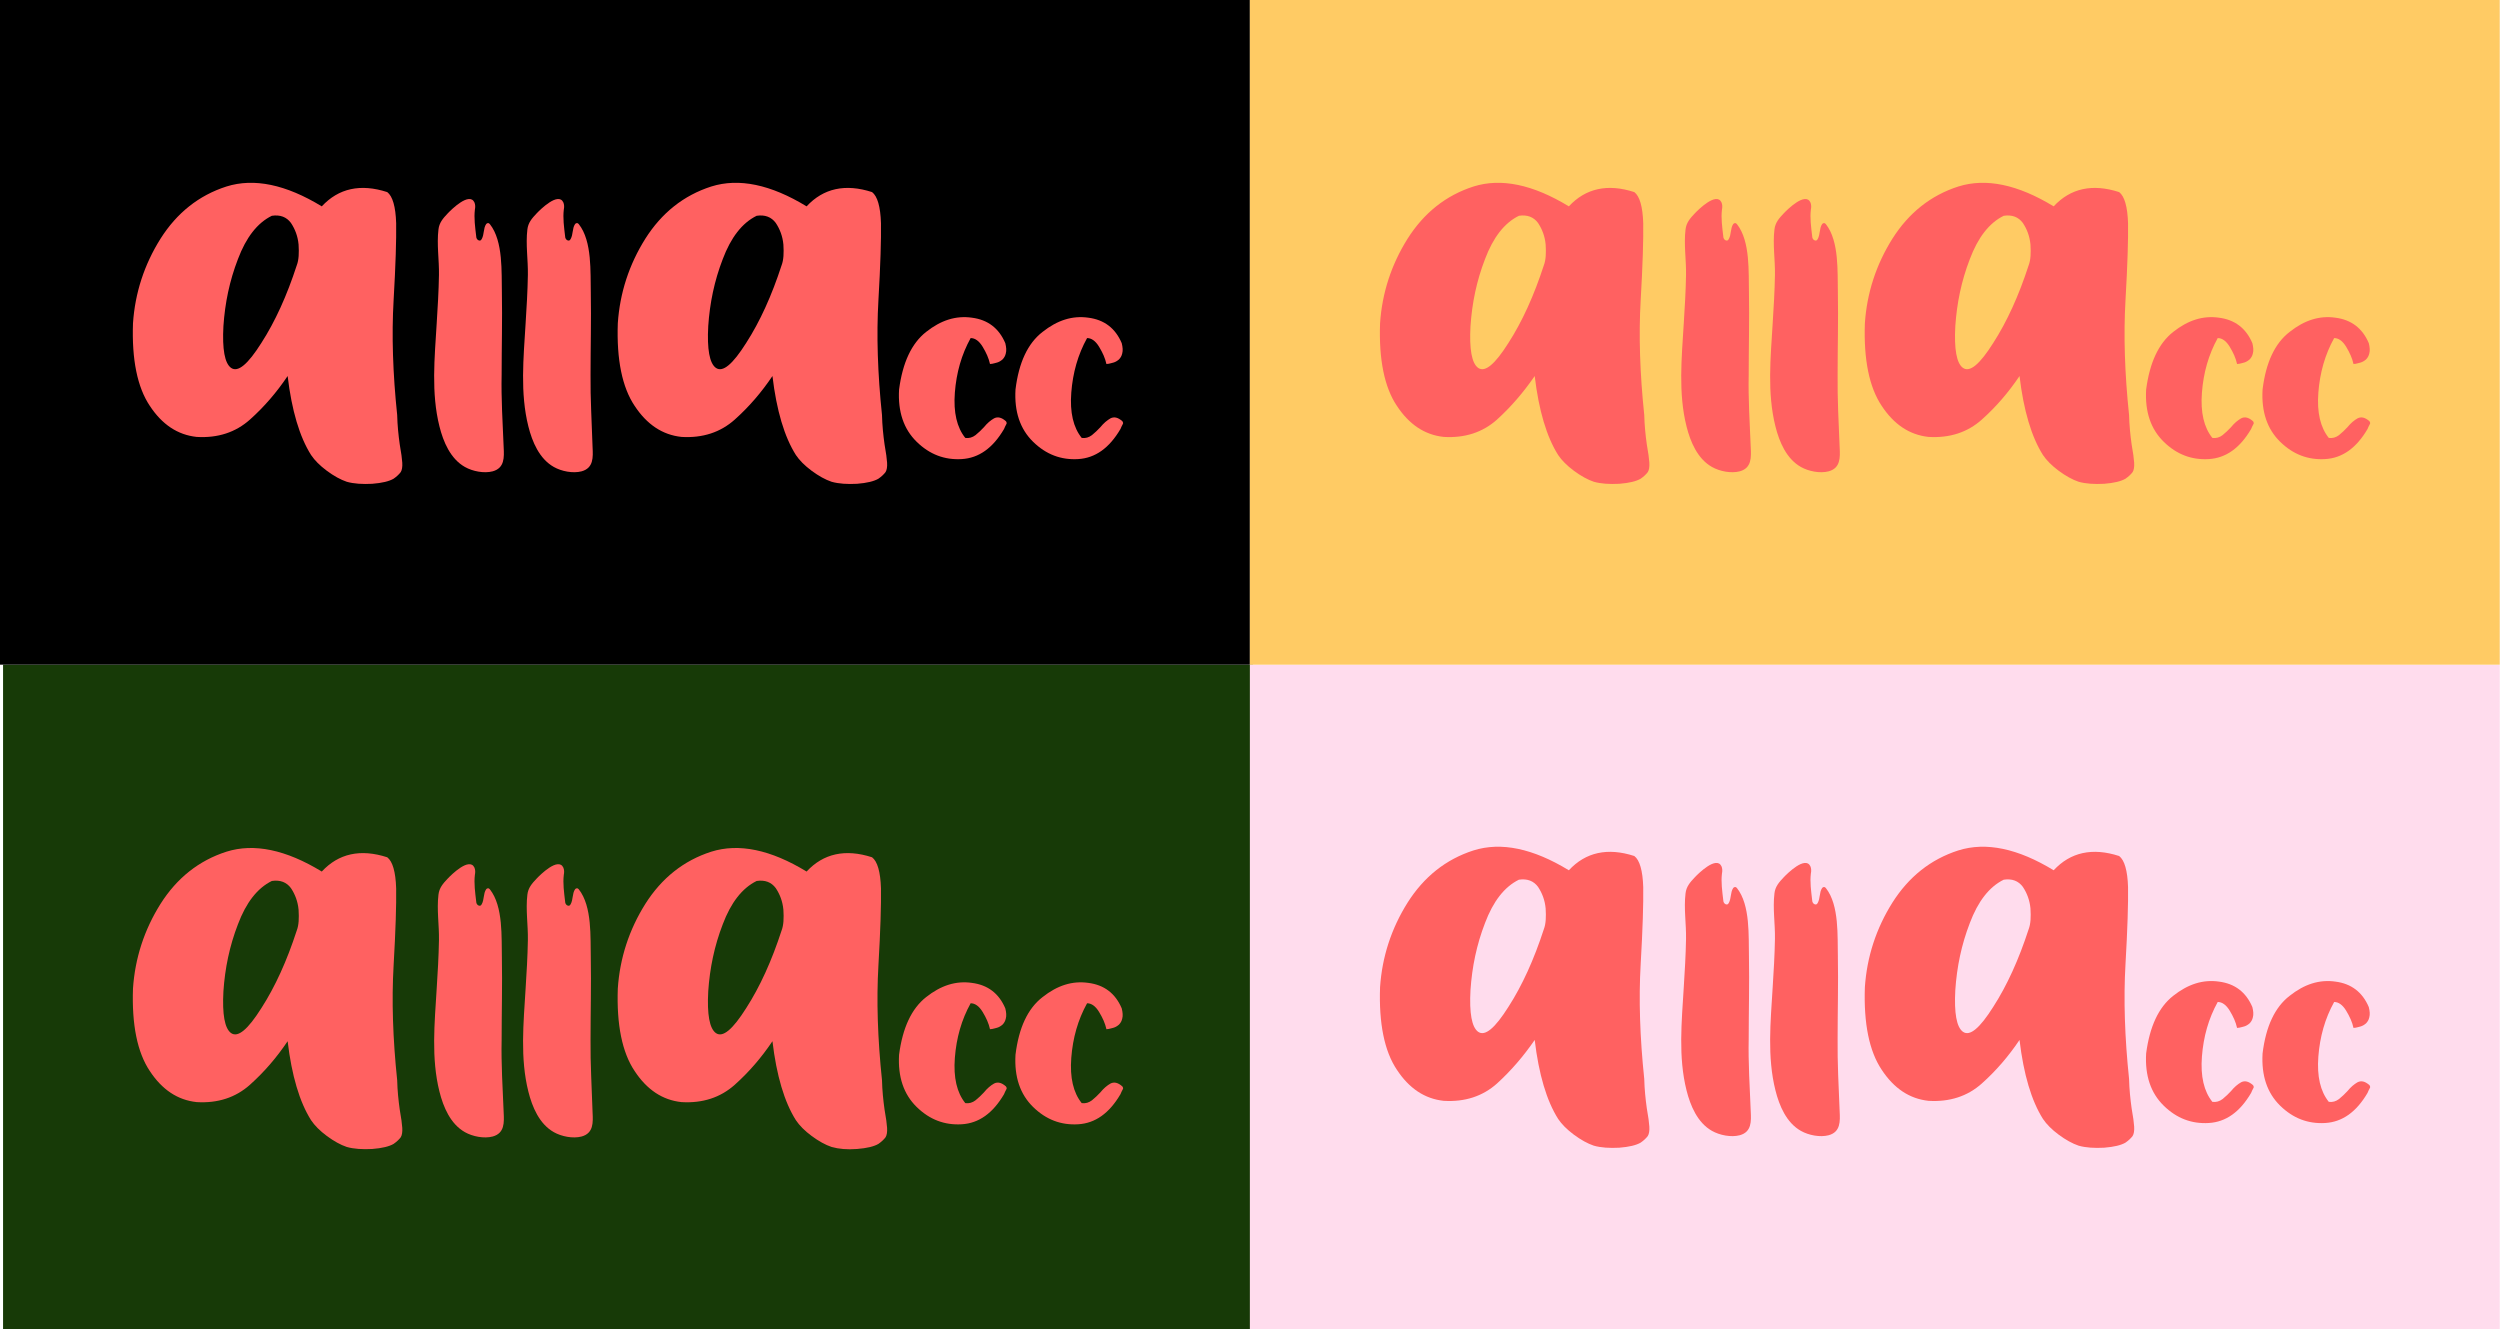 <?xml version="1.0" encoding="utf-8"?>
<!-- Generator: Adobe Illustrator 19.0.0, SVG Export Plug-In . SVG Version: 6.00 Build 0)  -->
<svg version="1.1" id="Layer_1" xmlns="http://www.w3.org/2000/svg" xmlns:xlink="http://www.w3.org/1999/xlink" x="0px" y="0px"
	 viewBox="0 0 981.3 521.8" style="enable-background:new 0 0 981.3 521.8;" xml:space="preserve">
<style type="text/css">
	.st0{fill:#173A07;}
	.st1{fill:#FFDCED;}
	.st2{fill:#FFCB64;}
	.st3{fill:#FF6161;}
</style>
<rect id="XMLID_57_" x="1.2" y="260.9" class="st0" width="490.6" height="260.9"/>
<rect id="XMLID_55_" width="490.6" height="260.9"/>
<rect id="XMLID_58_" x="490.6" y="260.9" class="st1" width="490.6" height="260.9"/>
<rect id="XMLID_59_" x="490.6" class="st2" width="490.6" height="260.9"/>
<g id="XMLID_23_">
	<path id="XMLID_35_" class="st3" d="M98.1,425.8c-5.6,5-12.6,7.3-20.9,6.8c-7.5-0.8-13.6-4.9-18.4-12.2c-4.9-7.3-7.1-18.2-6.6-32.4
		c0.8-11.9,4.4-23,10.8-33.2c6.4-10.1,15-17,25.9-20.5c10.8-3.4,23.3-0.8,37.4,7.8c6.6-7.1,15.2-9,25.7-5.6
		c2.1,1.6,3.3,5.7,3.5,12.2c0.1,6.4-0.2,16.4-1,30.2c-0.8,13.8-0.3,28.8,1.4,45.1c0.1,4.1,0.5,7.9,1,11.5c0.6,3.3,0.9,5.7,1,7.2
		c0.1,1.6-0.1,2.9-0.6,3.7c-0.6,0.8-1.5,1.7-2.8,2.6c-1.7,1-4.5,1.7-8.4,2c-3.8,0.2-7.2,0-10-0.8c-2.4-0.8-5.1-2.3-7.8-4.3
		s-4.8-4.1-6.2-6.2c-4.5-7.1-7.6-17.5-9.2-31C108.6,415.1,103.7,420.8,98.1,425.8z M117.2,357.1c-0.3-3.3-1.4-6.1-3-8.5
		c-1.7-2.3-4.2-3.3-7.5-2.8c-5.7,2.8-10.1,8.5-13.3,17c-3.3,8.5-5.1,17.3-5.7,26.3c-0.5,9.1,0.5,14.6,3,16.4
		c2.7,1.9,6.6-1.4,11.9-9.8c5.4-8.4,10-18.5,13.9-30.5C117.3,363.1,117.4,360.4,117.2,357.1z"/>
	<path id="XMLID_33_" class="st3" d="M197.7,436.7c0.2,3.9,0.4,8.1-4.3,9.4c-3.4,0.9-7.9,0-10.9-1.7c-5.7-3.2-8.5-9.9-10-15.9
		c-3.3-13.1-1.9-27-1.1-40.3c0.4-6.4,0.8-12.8,0.9-19.2c0.1-5.9-0.9-11.9-0.2-17.8c0.3-2.7,1.8-4.4,3.6-6.3
		c1.5-1.6,8.5-8.5,10.5-4.4c0.4,0.9,0.4,1.9,0.2,2.9c-0.4,3.3,0.1,6.9,0.5,10.3c0,0.5,0.1,0.9,0.4,1.3s0.8,0.6,1.2,0.5
		c0.3-0.1,0.4-0.3,0.6-0.6c1-1.8,0.6-4.2,1.7-5.8c0.2-0.3,0.6-0.5,1-0.4c0.2,0.1,0.3,0.2,0.5,0.4c5.3,6.7,4.5,19,4.7,26.9
		c0.2,10.7-0.1,21.4-0.1,32.2C196.7,417.6,197.3,427.1,197.7,436.7z"/>
	<path id="XMLID_31_" class="st3" d="M232.6,436.7c0.2,3.9,0.4,8.1-4.3,9.4c-3.4,0.9-7.9,0-10.9-1.7c-5.7-3.2-8.5-9.9-10-15.9
		c-3.3-13.1-1.9-27-1.1-40.3c0.4-6.4,0.8-12.8,0.9-19.2c0.1-5.9-0.9-11.9-0.2-17.8c0.3-2.7,1.8-4.4,3.6-6.3
		c1.5-1.6,8.5-8.5,10.5-4.4c0.4,0.9,0.4,1.9,0.2,2.9c-0.4,3.3,0.1,6.9,0.5,10.3c0,0.5,0.1,0.9,0.4,1.3s0.8,0.6,1.2,0.5
		c0.3-0.1,0.4-0.3,0.6-0.6c1-1.8,0.6-4.2,1.7-5.8c0.2-0.3,0.6-0.5,1-0.4c0.2,0.1,0.3,0.2,0.5,0.4c5.3,6.7,4.5,19,4.7,26.9
		c0.2,10.7-0.1,21.4-0.1,32.2C231.7,417.6,232.3,427.1,232.6,436.7z"/>
	<path id="XMLID_28_" class="st3" d="M288.4,425.8c-5.6,5-12.6,7.3-20.9,6.8c-7.5-0.8-13.6-4.9-18.4-12.2
		c-4.9-7.3-7.1-18.2-6.6-32.4c0.8-11.9,4.4-23,10.8-33.2c6.4-10.1,15-17,25.9-20.5c10.8-3.4,23.3-0.8,37.4,7.8
		c6.6-7.1,15.2-9,25.7-5.6c2.1,1.6,3.3,5.7,3.5,12.2c0.1,6.4-0.2,16.4-1,30.2c-0.8,13.8-0.3,28.8,1.4,45.1c0.1,4.1,0.5,7.9,1,11.5
		c0.6,3.3,0.9,5.7,1,7.2c0.1,1.6-0.1,2.9-0.6,3.7c-0.6,0.8-1.5,1.7-2.8,2.6c-1.7,1-4.5,1.7-8.4,2s-7.2,0-10-0.8
		c-2.4-0.8-5.1-2.3-7.8-4.3c-2.7-2-4.8-4.1-6.2-6.2c-4.5-7.1-7.6-17.5-9.2-31C298.9,415.1,294,420.8,288.4,425.8z M307.5,357.1
		c-0.3-3.3-1.4-6.1-3-8.5c-1.7-2.3-4.2-3.3-7.5-2.8c-5.7,2.8-10.1,8.5-13.3,17c-3.3,8.5-5.1,17.3-5.7,26.3c-0.5,9.1,0.5,14.6,3,16.4
		c2.7,1.9,6.6-1.4,11.9-9.8c5.4-8.4,10-18.5,13.9-30.5C307.6,363.1,307.7,360.4,307.5,357.1z"/>
	<path id="XMLID_26_" class="st3" d="M363.5,391.4c5.8-4.6,11.7-6.5,18-5.6c6.2,0.8,10.6,4.1,13.1,10c0.4,1.6,0.5,2.9,0.2,4
		c-0.2,1-0.7,1.8-1.3,2.4c-0.7,0.6-1.4,1-2.1,1.2c-0.8,0.2-1.4,0.4-2,0.5c-0.5,0-0.8,0.1-0.8,0.1c-0.5-2.3-1.5-4.5-2.9-6.8
		c-1.4-2.3-3-3.4-4.7-3.4c-3.6,6.5-5.6,13.6-6.2,21.4c-0.6,7.8,0.8,13.7,4.1,17.8c1.5,0.2,2.8-0.2,4-1.1c1.1-0.9,2.3-2,3.3-3.1
		c1.3-1.6,2.6-2.7,4-3.5c1.4-0.7,2.9-0.4,4.6,1.1c0.2,0.2,0.3,0.4,0.3,0.6c0.1,0.2,0,0.5-0.2,0.8c-0.2,0.4-0.5,0.9-0.8,1.7
		c-4.4,7.5-9.9,11.4-16.6,11.8s-12.6-1.8-17.7-6.8c-5.1-5-7.4-11.8-6.9-20.5C354.3,403.4,357.8,395.9,363.5,391.4z"/>
	<path id="XMLID_24_" class="st3" d="M409.2,391.4c5.8-4.6,11.7-6.5,18-5.6c6.2,0.8,10.6,4.1,13.1,10c0.4,1.6,0.5,2.9,0.2,4
		c-0.2,1-0.7,1.8-1.3,2.4c-0.7,0.6-1.4,1-2.1,1.2c-0.8,0.2-1.4,0.4-2,0.5c-0.5,0-0.8,0.1-0.8,0.1c-0.5-2.3-1.5-4.5-2.9-6.8
		c-1.4-2.3-3-3.4-4.7-3.4c-3.6,6.5-5.6,13.6-6.2,21.4c-0.6,7.8,0.8,13.7,4.1,17.8c1.5,0.2,2.8-0.2,4-1.1c1.1-0.9,2.3-2,3.3-3.1
		c1.3-1.6,2.6-2.7,4-3.5c1.4-0.7,2.9-0.4,4.6,1.1c0.2,0.2,0.3,0.4,0.3,0.6c0.1,0.2,0,0.5-0.2,0.8c-0.2,0.4-0.5,0.9-0.8,1.7
		c-4.4,7.5-9.9,11.4-16.6,11.8s-12.6-1.8-17.7-6.8c-5.1-5-7.4-11.8-6.9-20.5C399.9,403.4,403.4,395.9,409.2,391.4z"/>
</g>
<g id="XMLID_60_">
	<path id="XMLID_72_" class="st3" d="M98.1,164.7c-5.6,5-12.6,7.3-20.9,6.8c-7.5-0.8-13.6-4.9-18.4-12.2c-4.9-7.3-7.1-18.2-6.6-32.4
		c0.8-11.9,4.4-23,10.8-33.2c6.4-10.1,15-17,25.9-20.5c10.8-3.4,23.3-0.8,37.4,7.8c6.6-7.1,15.2-9,25.7-5.6
		c2.1,1.6,3.3,5.7,3.5,12.2c0.1,6.4-0.2,16.4-1,30.2c-0.8,13.8-0.3,28.8,1.4,45.1c0.1,4.1,0.5,7.9,1,11.5c0.6,3.3,0.9,5.7,1,7.2
		c0.1,1.6-0.1,2.9-0.6,3.7c-0.6,0.8-1.5,1.7-2.8,2.6c-1.7,1-4.5,1.7-8.4,2c-3.8,0.2-7.2,0-10-0.8c-2.4-0.8-5.1-2.3-7.8-4.3
		s-4.8-4.1-6.2-6.2c-4.5-7.1-7.6-17.5-9.2-31C108.6,154,103.7,159.7,98.1,164.7z M117.2,96c-0.3-3.3-1.4-6.1-3-8.5
		c-1.7-2.3-4.2-3.3-7.5-2.8c-5.7,2.8-10.1,8.5-13.3,17c-3.3,8.5-5.1,17.3-5.7,26.3c-0.5,9.1,0.5,14.6,3,16.4
		c2.7,1.9,6.6-1.4,11.9-9.8c5.4-8.4,10-18.5,13.9-30.5C117.3,102,117.4,99.3,117.2,96z"/>
	<path id="XMLID_70_" class="st3" d="M197.7,175.6c0.2,3.9,0.4,8.1-4.3,9.4c-3.4,0.9-7.9,0-10.9-1.7c-5.7-3.2-8.5-9.9-10-15.9
		c-3.3-13.1-1.9-27-1.1-40.3c0.4-6.4,0.8-12.8,0.9-19.2c0.1-5.9-0.9-11.9-0.2-17.8c0.3-2.7,1.8-4.4,3.6-6.3
		c1.5-1.6,8.5-8.5,10.5-4.4c0.4,0.9,0.4,1.9,0.2,2.9c-0.4,3.3,0.1,6.9,0.5,10.3c0,0.5,0.1,0.9,0.4,1.3c0.3,0.4,0.8,0.6,1.2,0.5
		c0.3-0.1,0.4-0.3,0.6-0.6c1-1.8,0.6-4.2,1.7-5.8c0.2-0.3,0.6-0.5,1-0.4c0.2,0.1,0.3,0.2,0.5,0.4c5.3,6.7,4.5,19,4.7,26.9
		c0.2,10.7-0.1,21.4-0.1,32.2C196.7,156.5,197.3,166,197.7,175.6z"/>
	<path id="XMLID_68_" class="st3" d="M232.6,175.6c0.2,3.9,0.4,8.1-4.3,9.4c-3.4,0.9-7.9,0-10.9-1.7c-5.7-3.2-8.5-9.9-10-15.9
		c-3.3-13.1-1.9-27-1.1-40.3c0.4-6.4,0.8-12.8,0.9-19.2c0.1-5.9-0.9-11.9-0.2-17.8c0.3-2.7,1.8-4.4,3.6-6.3
		c1.5-1.6,8.5-8.5,10.5-4.4c0.4,0.9,0.4,1.9,0.2,2.9c-0.4,3.3,0.1,6.9,0.5,10.3c0,0.5,0.1,0.9,0.4,1.3c0.3,0.4,0.8,0.6,1.2,0.5
		c0.3-0.1,0.4-0.3,0.6-0.6c1-1.8,0.6-4.2,1.7-5.8c0.2-0.3,0.6-0.5,1-0.4c0.2,0.1,0.3,0.2,0.5,0.4c5.3,6.7,4.5,19,4.7,26.9
		c0.2,10.7-0.1,21.4-0.1,32.2C231.7,156.5,232.3,166,232.6,175.6z"/>
	<path id="XMLID_65_" class="st3" d="M288.4,164.7c-5.6,5-12.6,7.3-20.9,6.8c-7.5-0.8-13.6-4.9-18.4-12.2
		c-4.9-7.3-7.1-18.2-6.6-32.4c0.8-11.9,4.4-23,10.8-33.2c6.4-10.1,15-17,25.9-20.5c10.8-3.4,23.3-0.8,37.4,7.8
		c6.6-7.1,15.2-9,25.7-5.6c2.1,1.6,3.3,5.7,3.5,12.2c0.1,6.4-0.2,16.4-1,30.2c-0.8,13.8-0.3,28.8,1.4,45.1c0.1,4.1,0.5,7.9,1,11.5
		c0.6,3.3,0.9,5.7,1,7.2c0.1,1.6-0.1,2.9-0.6,3.7c-0.6,0.8-1.5,1.7-2.8,2.6c-1.7,1-4.5,1.7-8.4,2c-3.8,0.2-7.2,0-10-0.8
		c-2.4-0.8-5.1-2.3-7.8-4.3c-2.7-2-4.8-4.1-6.2-6.2c-4.5-7.1-7.6-17.5-9.2-31C298.9,154,294,159.7,288.4,164.7z M307.5,96
		c-0.3-3.3-1.4-6.1-3-8.5c-1.7-2.3-4.2-3.3-7.5-2.8c-5.7,2.8-10.1,8.5-13.3,17c-3.3,8.5-5.1,17.3-5.7,26.3c-0.5,9.1,0.5,14.6,3,16.4
		c2.7,1.9,6.6-1.4,11.9-9.8c5.4-8.4,10-18.5,13.9-30.5C307.6,102,307.7,99.3,307.5,96z"/>
	<path id="XMLID_63_" class="st3" d="M363.5,130.3c5.8-4.6,11.7-6.5,18-5.6c6.2,0.8,10.6,4.1,13.1,10c0.4,1.6,0.5,2.9,0.2,4
		c-0.2,1-0.7,1.8-1.3,2.4c-0.7,0.6-1.4,1-2.1,1.2c-0.8,0.2-1.4,0.4-2,0.5c-0.5,0-0.8,0.1-0.8,0.1c-0.5-2.3-1.5-4.5-2.9-6.8
		c-1.4-2.3-3-3.4-4.7-3.4c-3.6,6.5-5.6,13.6-6.2,21.4c-0.6,7.8,0.8,13.7,4.1,17.8c1.5,0.2,2.8-0.2,4-1.1c1.1-0.9,2.3-2,3.3-3.1
		c1.3-1.6,2.6-2.7,4-3.5c1.4-0.7,2.9-0.4,4.6,1.1c0.2,0.2,0.3,0.4,0.3,0.6c0.1,0.2,0,0.5-0.2,0.8c-0.2,0.4-0.5,0.9-0.8,1.7
		c-4.4,7.5-9.9,11.4-16.6,11.8s-12.6-1.8-17.7-6.8c-5.1-5-7.4-11.8-6.9-20.5C354.3,142.3,357.8,134.8,363.5,130.3z"/>
	<path id="XMLID_61_" class="st3" d="M409.2,130.3c5.8-4.6,11.7-6.5,18-5.6c6.2,0.8,10.6,4.1,13.1,10c0.4,1.6,0.5,2.9,0.2,4
		c-0.2,1-0.7,1.8-1.3,2.4c-0.7,0.6-1.4,1-2.1,1.2c-0.8,0.2-1.4,0.4-2,0.5c-0.5,0-0.8,0.1-0.8,0.1c-0.5-2.3-1.5-4.5-2.9-6.8
		c-1.4-2.3-3-3.4-4.7-3.4c-3.6,6.5-5.6,13.6-6.2,21.4c-0.6,7.8,0.8,13.7,4.1,17.8c1.5,0.2,2.8-0.2,4-1.1c1.1-0.9,2.3-2,3.3-3.1
		c1.3-1.6,2.6-2.7,4-3.5c1.4-0.7,2.9-0.4,4.6,1.1c0.2,0.2,0.3,0.4,0.3,0.6c0.1,0.2,0,0.5-0.2,0.8c-0.2,0.4-0.5,0.9-0.8,1.7
		c-4.4,7.5-9.9,11.4-16.6,11.8s-12.6-1.8-17.7-6.8c-5.1-5-7.4-11.8-6.9-20.5C399.9,142.3,403.4,134.8,409.2,130.3z"/>
</g>
<g id="XMLID_75_">
	<path id="XMLID_87_" class="st3" d="M587.6,164.7c-5.6,5-12.6,7.3-20.9,6.8c-7.5-0.8-13.6-4.9-18.4-12.2
		c-4.9-7.3-7.1-18.2-6.6-32.4c0.8-11.9,4.4-23,10.8-33.2c6.4-10.1,15-17,25.9-20.5c10.8-3.4,23.3-0.8,37.4,7.8
		c6.6-7.1,15.2-9,25.7-5.6c2.1,1.6,3.3,5.7,3.5,12.2c0.1,6.4-0.2,16.4-1,30.2c-0.8,13.8-0.3,28.8,1.4,45.1c0.1,4.1,0.5,7.9,1,11.5
		c0.6,3.3,0.9,5.7,1,7.2c0.1,1.6-0.1,2.9-0.6,3.7c-0.6,0.8-1.5,1.7-2.8,2.6c-1.7,1-4.5,1.7-8.4,2c-3.8,0.2-7.2,0-10-0.8
		c-2.4-0.8-5.1-2.3-7.8-4.3s-4.8-4.1-6.2-6.2c-4.5-7.1-7.6-17.5-9.2-31C598,154,593.1,159.7,587.6,164.7z M606.7,96
		c-0.3-3.3-1.4-6.1-3-8.5c-1.7-2.3-4.2-3.3-7.5-2.8c-5.7,2.8-10.1,8.5-13.3,17c-3.3,8.5-5.1,17.3-5.7,26.3c-0.5,9.1,0.5,14.6,3,16.4
		c2.7,1.9,6.6-1.4,11.9-9.8c5.4-8.4,10-18.5,13.9-30.5C606.8,102,606.9,99.3,606.7,96z"/>
	<path id="XMLID_85_" class="st3" d="M687.2,175.6c0.2,3.9,0.4,8.1-4.3,9.4c-3.4,0.9-7.9,0-10.9-1.7c-5.7-3.2-8.5-9.9-10-15.9
		c-3.3-13.1-1.9-27-1.1-40.3c0.4-6.4,0.8-12.8,0.9-19.2c0.1-5.9-0.9-11.9-0.2-17.8c0.3-2.7,1.8-4.4,3.6-6.3
		c1.5-1.6,8.5-8.5,10.5-4.4c0.4,0.9,0.4,1.9,0.2,2.9c-0.4,3.3,0.1,6.9,0.5,10.3c0,0.5,0.1,0.9,0.4,1.3c0.3,0.4,0.8,0.6,1.2,0.5
		c0.3-0.1,0.4-0.3,0.6-0.6c1-1.8,0.6-4.2,1.7-5.8c0.2-0.3,0.6-0.5,1-0.4c0.2,0.1,0.3,0.2,0.5,0.4c5.3,6.7,4.5,19,4.7,26.9
		c0.2,10.7-0.1,21.4-0.1,32.2C686.2,156.5,686.8,166,687.2,175.6z"/>
	<path id="XMLID_83_" class="st3" d="M722.1,175.6c0.2,3.9,0.4,8.1-4.3,9.4c-3.4,0.9-7.9,0-10.9-1.7c-5.7-3.2-8.5-9.9-10-15.9
		c-3.3-13.1-1.9-27-1.1-40.3c0.4-6.4,0.8-12.8,0.9-19.2c0.1-5.9-0.9-11.9-0.2-17.8c0.3-2.7,1.8-4.4,3.6-6.3
		c1.5-1.6,8.5-8.5,10.5-4.4c0.4,0.9,0.4,1.9,0.2,2.9c-0.4,3.3,0.1,6.9,0.5,10.3c0,0.5,0.1,0.9,0.4,1.3c0.3,0.4,0.8,0.6,1.2,0.5
		c0.3-0.1,0.4-0.3,0.6-0.6c1-1.8,0.6-4.2,1.7-5.8c0.2-0.3,0.6-0.5,1-0.4c0.2,0.1,0.3,0.2,0.5,0.4c5.3,6.7,4.5,19,4.7,26.9
		c0.2,10.7-0.1,21.4-0.1,32.2C721.2,156.5,721.7,166,722.1,175.6z"/>
	<path id="XMLID_80_" class="st3" d="M777.9,164.7c-5.6,5-12.6,7.3-20.9,6.8c-7.5-0.8-13.6-4.9-18.4-12.2
		c-4.9-7.3-7.1-18.2-6.6-32.4c0.8-11.9,4.4-23,10.8-33.2c6.4-10.1,15-17,25.9-20.5c10.8-3.4,23.3-0.8,37.4,7.8
		c6.6-7.1,15.2-9,25.7-5.6c2.1,1.6,3.3,5.7,3.5,12.2c0.1,6.4-0.2,16.4-1,30.2c-0.8,13.8-0.3,28.8,1.4,45.1c0.1,4.1,0.5,7.9,1,11.5
		c0.6,3.3,0.9,5.7,1,7.2c0.1,1.6-0.1,2.9-0.6,3.7c-0.6,0.8-1.5,1.7-2.8,2.6c-1.7,1-4.5,1.7-8.4,2c-3.8,0.2-7.2,0-10-0.8
		c-2.4-0.8-5.1-2.3-7.8-4.3s-4.8-4.1-6.2-6.2c-4.5-7.1-7.6-17.5-9.2-31C788.4,154,783.5,159.7,777.9,164.7z M797,96
		c-0.3-3.3-1.4-6.1-3-8.5c-1.7-2.3-4.2-3.3-7.5-2.8c-5.7,2.8-10.1,8.5-13.3,17c-3.3,8.5-5.1,17.3-5.7,26.3c-0.5,9.1,0.5,14.6,3,16.4
		c2.7,1.9,6.6-1.4,11.9-9.8c5.4-8.4,10-18.5,13.9-30.5C797.1,102,797.2,99.3,797,96z"/>
	<path id="XMLID_78_" class="st3" d="M853,130.3c5.8-4.6,11.7-6.5,18-5.6c6.2,0.8,10.6,4.1,13.1,10c0.4,1.6,0.5,2.9,0.2,4
		c-0.2,1-0.7,1.8-1.3,2.4c-0.7,0.6-1.4,1-2.1,1.2c-0.8,0.2-1.4,0.4-2,0.5c-0.5,0-0.8,0.1-0.8,0.1c-0.5-2.3-1.5-4.5-2.9-6.8
		c-1.4-2.3-3-3.4-4.7-3.4c-3.6,6.5-5.6,13.6-6.2,21.4c-0.6,7.8,0.8,13.7,4.1,17.8c1.5,0.2,2.8-0.2,4-1.1c1.1-0.9,2.3-2,3.3-3.1
		c1.3-1.6,2.6-2.7,4-3.5c1.4-0.7,2.9-0.4,4.6,1.1c0.2,0.2,0.3,0.4,0.3,0.6c0.1,0.2,0,0.5-0.2,0.8c-0.2,0.4-0.5,0.9-0.8,1.7
		c-4.4,7.5-9.9,11.4-16.6,11.8s-12.6-1.8-17.7-6.8c-5.1-5-7.4-11.8-6.9-20.5C843.8,142.3,847.3,134.8,853,130.3z"/>
	<path id="XMLID_76_" class="st3" d="M898.7,130.3c5.8-4.6,11.7-6.5,18-5.6c6.2,0.8,10.6,4.1,13.1,10c0.4,1.6,0.5,2.9,0.2,4
		c-0.2,1-0.7,1.8-1.3,2.4c-0.7,0.6-1.4,1-2.1,1.2c-0.8,0.2-1.4,0.4-2,0.5c-0.5,0-0.8,0.1-0.8,0.1c-0.5-2.3-1.5-4.5-2.9-6.8
		c-1.4-2.3-3-3.4-4.7-3.4c-3.6,6.5-5.6,13.6-6.2,21.4c-0.6,7.8,0.8,13.7,4.1,17.8c1.5,0.2,2.8-0.2,4-1.1c1.1-0.9,2.3-2,3.3-3.1
		c1.3-1.6,2.6-2.7,4-3.5c1.4-0.7,2.9-0.4,4.6,1.1c0.2,0.2,0.3,0.4,0.3,0.6c0.1,0.2,0,0.5-0.2,0.8c-0.2,0.4-0.5,0.9-0.8,1.7
		c-4.4,7.5-9.9,11.4-16.6,11.8s-12.6-1.8-17.7-6.8c-5.1-5-7.4-11.8-6.9-20.5C889.4,142.3,892.9,134.8,898.7,130.3z"/>
</g>
<g id="XMLID_90_">
	<path id="XMLID_102_" class="st3" d="M587.6,425.3c-5.6,5-12.6,7.3-20.9,6.8c-7.5-0.8-13.6-4.9-18.4-12.2
		c-4.9-7.3-7.1-18.2-6.6-32.4c0.8-11.9,4.4-23,10.8-33.2c6.4-10.1,15-17,25.9-20.5c10.8-3.4,23.3-0.8,37.4,7.8
		c6.6-7.1,15.2-9,25.7-5.6c2.1,1.6,3.3,5.7,3.5,12.2c0.1,6.4-0.2,16.4-1,30.2c-0.8,13.8-0.3,28.8,1.4,45.1c0.1,4.1,0.5,7.9,1,11.5
		c0.6,3.3,0.9,5.7,1,7.2c0.1,1.6-0.1,2.9-0.6,3.7c-0.6,0.8-1.5,1.7-2.8,2.6c-1.7,1-4.5,1.7-8.4,2c-3.8,0.2-7.2,0-10-0.8
		c-2.4-0.8-5.1-2.3-7.8-4.3c-2.7-2-4.8-4.1-6.2-6.2c-4.5-7.1-7.6-17.5-9.2-31C598,414.6,593.1,420.3,587.6,425.3z M606.7,356.6
		c-0.3-3.3-1.4-6.1-3-8.5c-1.7-2.3-4.2-3.3-7.5-2.8c-5.7,2.8-10.1,8.5-13.3,17c-3.3,8.5-5.1,17.3-5.7,26.3c-0.5,9.1,0.5,14.6,3,16.4
		c2.7,1.9,6.6-1.4,11.9-9.8c5.4-8.4,10-18.5,13.9-30.5C606.8,362.6,606.9,359.9,606.7,356.6z"/>
	<path id="XMLID_100_" class="st3" d="M687.2,436.2c0.2,3.9,0.4,8.1-4.3,9.4c-3.4,0.9-7.9,0-10.9-1.7c-5.7-3.2-8.5-9.9-10-15.9
		c-3.3-13.1-1.9-27-1.1-40.3c0.4-6.4,0.8-12.8,0.9-19.2c0.1-5.9-0.9-11.9-0.2-17.8c0.3-2.7,1.8-4.4,3.6-6.3
		c1.5-1.6,8.5-8.5,10.5-4.4c0.4,0.9,0.4,1.9,0.2,2.9c-0.4,3.3,0.1,6.9,0.5,10.3c0,0.5,0.1,0.9,0.4,1.3c0.3,0.4,0.8,0.6,1.2,0.5
		c0.3-0.1,0.4-0.3,0.6-0.6c1-1.8,0.6-4.2,1.7-5.8c0.2-0.3,0.6-0.5,1-0.4c0.2,0.1,0.3,0.2,0.5,0.4c5.3,6.7,4.5,19,4.7,26.9
		c0.2,10.7-0.1,21.4-0.1,32.2C686.2,417.1,686.8,426.6,687.2,436.2z"/>
	<path id="XMLID_98_" class="st3" d="M722.1,436.2c0.2,3.9,0.4,8.1-4.3,9.4c-3.4,0.9-7.9,0-10.9-1.7c-5.7-3.2-8.5-9.9-10-15.9
		c-3.3-13.1-1.9-27-1.1-40.3c0.4-6.4,0.8-12.8,0.9-19.2c0.1-5.9-0.9-11.9-0.2-17.8c0.3-2.7,1.8-4.4,3.6-6.3
		c1.5-1.6,8.5-8.5,10.5-4.4c0.4,0.9,0.4,1.9,0.2,2.9c-0.4,3.3,0.1,6.9,0.5,10.3c0,0.5,0.1,0.9,0.4,1.3c0.3,0.4,0.8,0.6,1.2,0.5
		c0.3-0.1,0.4-0.3,0.6-0.6c1-1.8,0.6-4.2,1.7-5.8c0.2-0.3,0.6-0.5,1-0.4c0.2,0.1,0.3,0.2,0.5,0.4c5.3,6.7,4.5,19,4.7,26.9
		c0.2,10.7-0.1,21.4-0.1,32.2C721.2,417.1,721.7,426.6,722.1,436.2z"/>
	<path id="XMLID_95_" class="st3" d="M777.9,425.3c-5.6,5-12.6,7.3-20.9,6.8c-7.5-0.8-13.6-4.9-18.4-12.2
		c-4.9-7.3-7.1-18.2-6.6-32.4c0.8-11.9,4.4-23,10.8-33.2c6.4-10.1,15-17,25.9-20.5c10.8-3.4,23.3-0.8,37.4,7.8
		c6.6-7.1,15.2-9,25.7-5.6c2.1,1.6,3.3,5.7,3.5,12.2c0.1,6.4-0.2,16.4-1,30.2c-0.8,13.8-0.3,28.8,1.4,45.1c0.1,4.1,0.5,7.9,1,11.5
		c0.6,3.3,0.9,5.7,1,7.2c0.1,1.6-0.1,2.9-0.6,3.7c-0.6,0.8-1.5,1.7-2.8,2.6c-1.7,1-4.5,1.7-8.4,2c-3.8,0.2-7.2,0-10-0.8
		c-2.4-0.8-5.1-2.3-7.8-4.3c-2.7-2-4.8-4.1-6.2-6.2c-4.5-7.1-7.6-17.5-9.2-31C788.4,414.6,783.5,420.3,777.9,425.3z M797,356.6
		c-0.3-3.3-1.4-6.1-3-8.5c-1.7-2.3-4.2-3.3-7.5-2.8c-5.7,2.8-10.1,8.5-13.3,17c-3.3,8.5-5.1,17.3-5.7,26.3c-0.5,9.1,0.5,14.6,3,16.4
		c2.7,1.9,6.6-1.4,11.9-9.8c5.4-8.4,10-18.5,13.9-30.5C797.1,362.6,797.2,359.9,797,356.6z"/>
	<path id="XMLID_93_" class="st3" d="M853,390.9c5.8-4.6,11.7-6.5,18-5.6c6.2,0.8,10.6,4.1,13.1,10c0.4,1.6,0.5,2.9,0.2,4
		c-0.2,1-0.7,1.8-1.3,2.4c-0.7,0.6-1.4,1-2.1,1.2c-0.8,0.2-1.4,0.4-2,0.5c-0.5,0-0.8,0.1-0.8,0.1c-0.5-2.3-1.5-4.5-2.9-6.8
		c-1.4-2.3-3-3.4-4.7-3.4c-3.6,6.5-5.6,13.6-6.2,21.4s0.8,13.7,4.1,17.8c1.5,0.2,2.8-0.2,4-1.1c1.1-0.9,2.3-2,3.3-3.1
		c1.3-1.6,2.6-2.7,4-3.5c1.4-0.7,2.9-0.4,4.6,1.1c0.2,0.2,0.3,0.4,0.3,0.6c0.1,0.2,0,0.5-0.2,0.8c-0.2,0.4-0.5,0.9-0.8,1.7
		c-4.4,7.5-9.9,11.4-16.6,11.8s-12.6-1.8-17.7-6.8c-5.1-5-7.4-11.8-6.9-20.5C843.8,402.9,847.3,395.4,853,390.9z"/>
	<path id="XMLID_91_" class="st3" d="M898.7,390.9c5.8-4.6,11.7-6.5,18-5.6c6.2,0.8,10.6,4.1,13.1,10c0.4,1.6,0.5,2.9,0.2,4
		c-0.2,1-0.7,1.8-1.3,2.4c-0.7,0.6-1.4,1-2.1,1.2c-0.8,0.2-1.4,0.4-2,0.5c-0.5,0-0.8,0.1-0.8,0.1c-0.5-2.3-1.5-4.5-2.9-6.8
		c-1.4-2.3-3-3.4-4.7-3.4c-3.6,6.5-5.6,13.6-6.2,21.4c-0.6,7.8,0.8,13.7,4.1,17.8c1.5,0.2,2.8-0.2,4-1.1c1.1-0.9,2.3-2,3.3-3.1
		c1.3-1.6,2.6-2.7,4-3.5c1.4-0.7,2.9-0.4,4.6,1.1c0.2,0.2,0.3,0.4,0.3,0.6c0.1,0.2,0,0.5-0.2,0.8c-0.2,0.4-0.5,0.9-0.8,1.7
		c-4.4,7.5-9.9,11.4-16.6,11.8s-12.6-1.8-17.7-6.8c-5.1-5-7.4-11.8-6.9-20.5C889.4,402.9,892.9,395.4,898.7,390.9z"/>
</g>
</svg>

